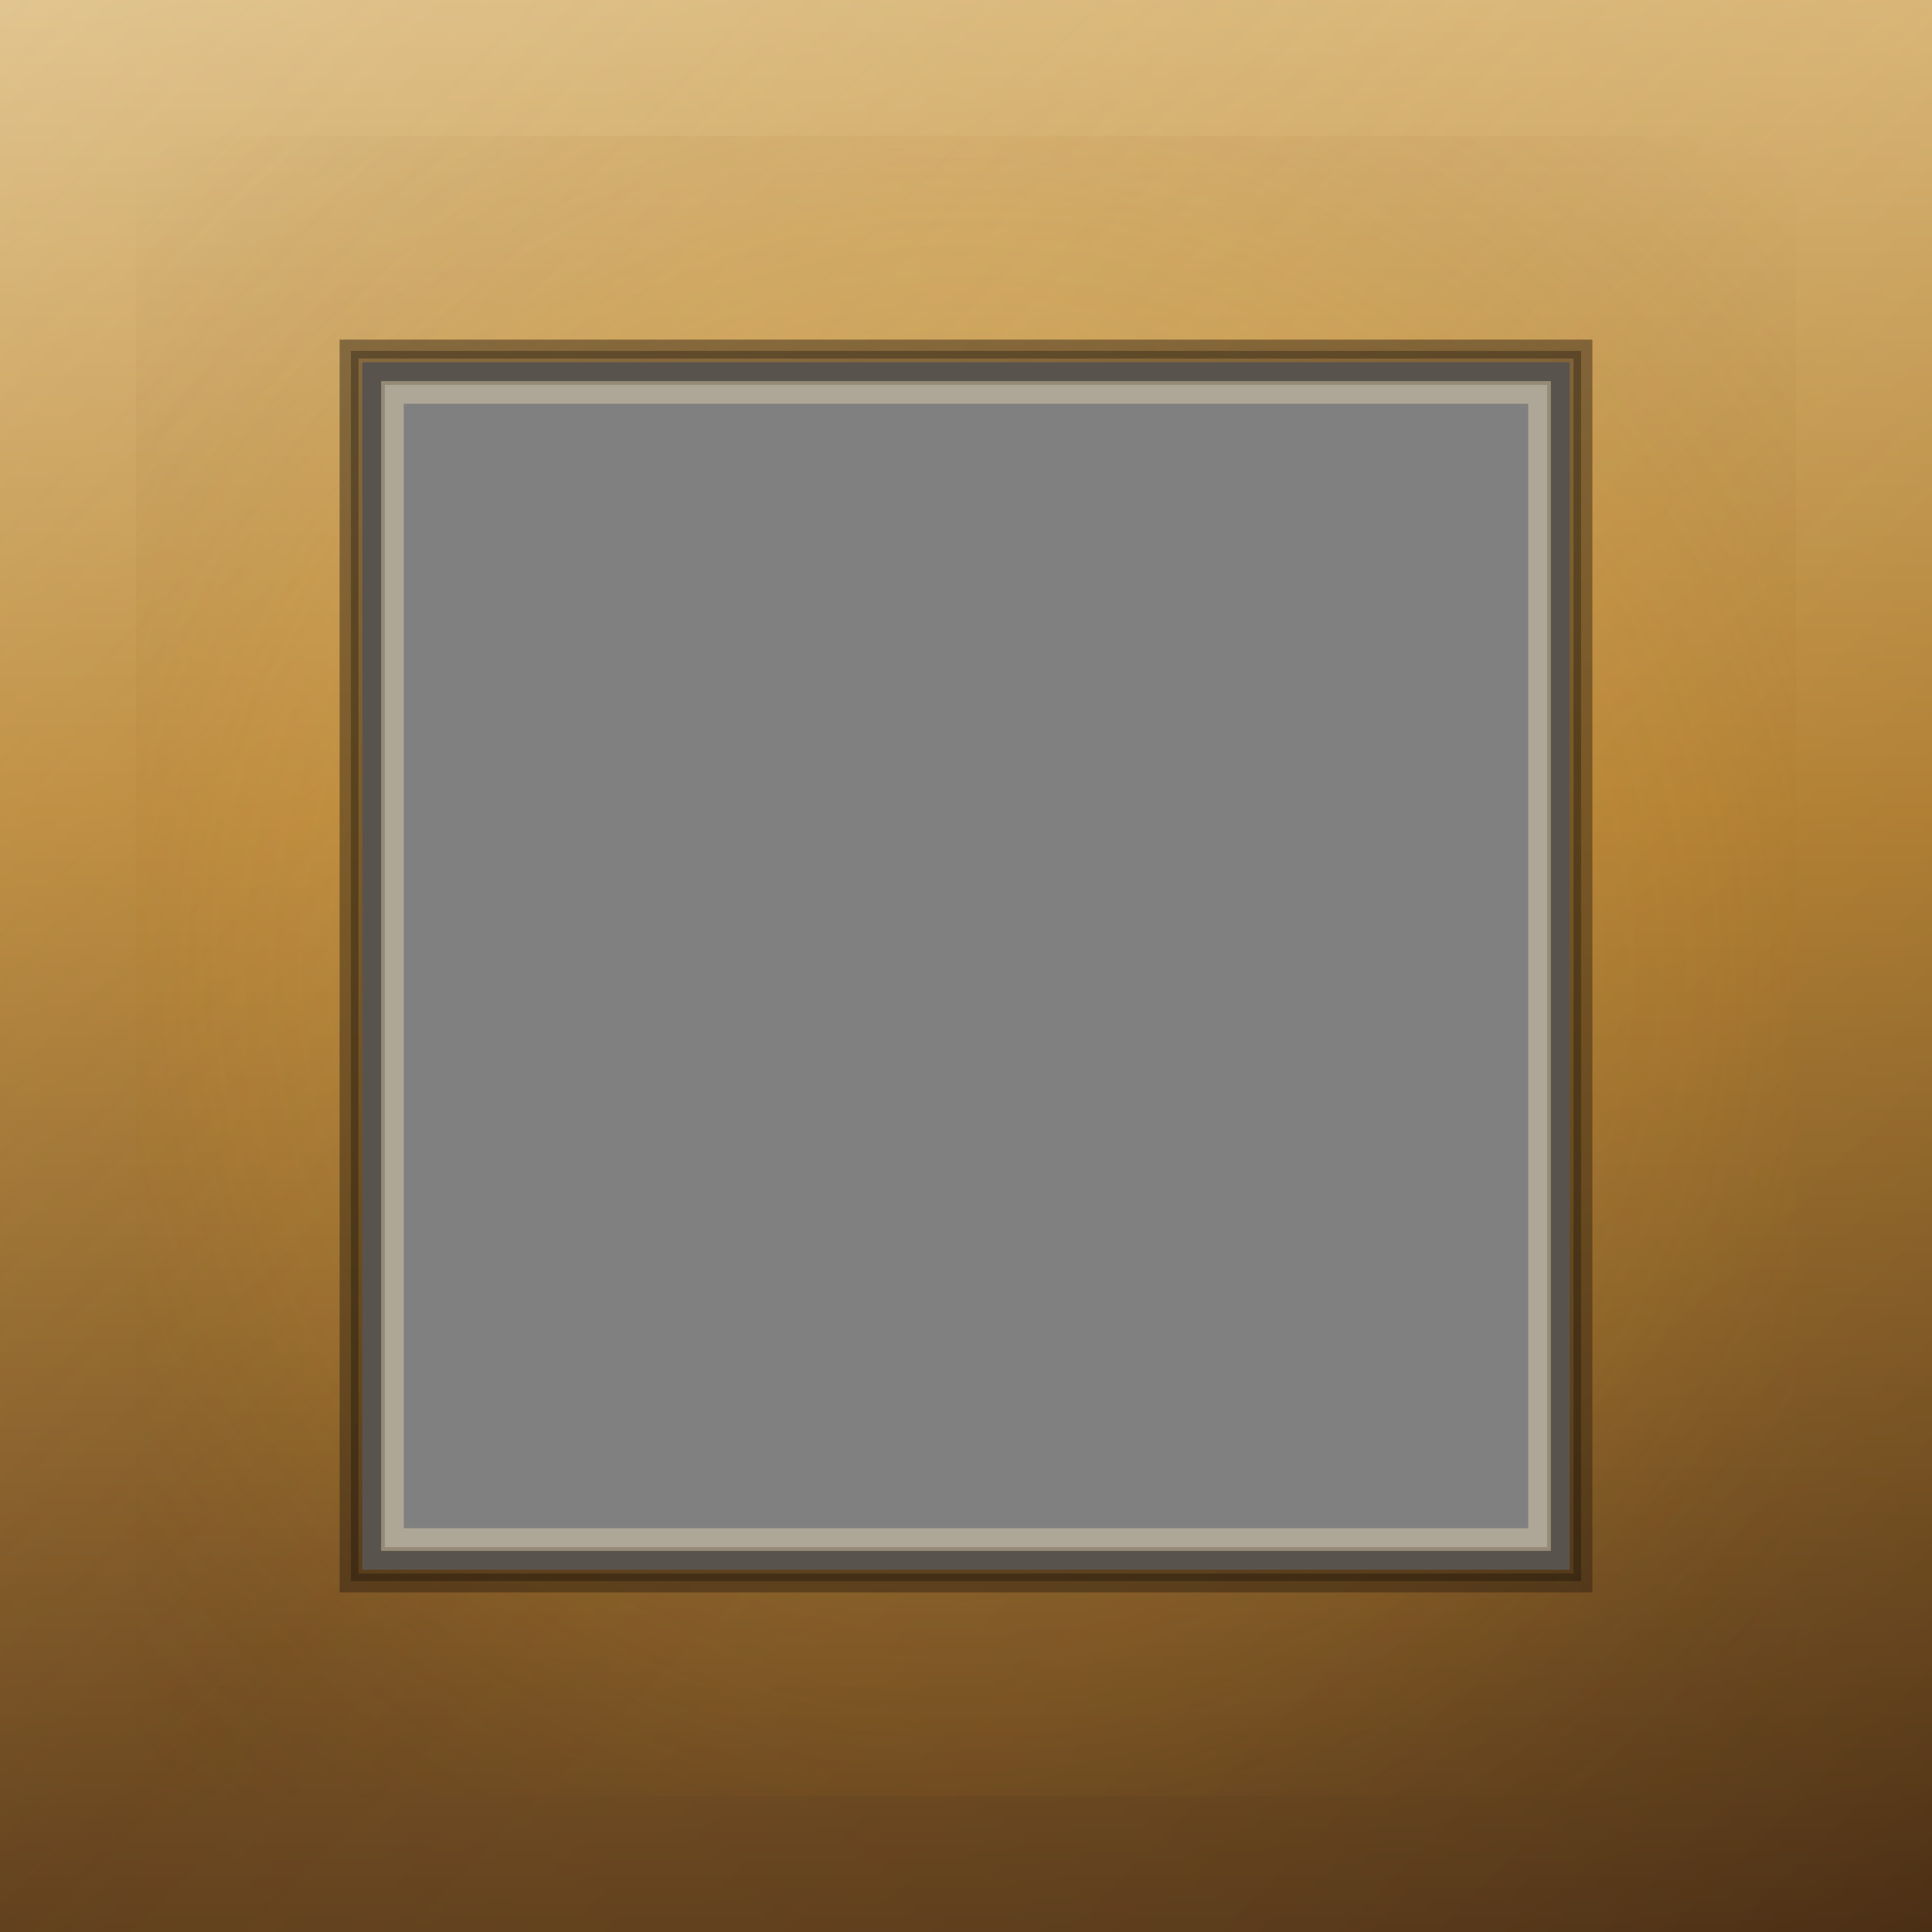 <svg xmlns="http://www.w3.org/2000/svg" viewBox="0 0 256 256" width="256" height="256">
  <rect x="0" y="0" width="256" height="256" fill="#808080" stroke="none"/>
  <defs>
    <linearGradient id="wood" x1="0" y1="0" x2="0" y2="1" gradientUnits="objectBoundingBox">
      <stop offset="0%" stop-color="#d9b87c" />
      <stop offset="42%" stop-color="#b78434" />
      <stop offset="100%" stop-color="#563618" />
    </linearGradient>
    <linearGradient id="sheen" x1="0" y1="0" x2="1" y2="1" gradientUnits="objectBoundingBox">
      <stop offset="0%" stop-color="#fff3d5" stop-opacity=".3" />
      <stop offset="50%" stop-color="#d7a85a" stop-opacity=".12" />
      <stop offset="100%" stop-color="#2c1a0c" stop-opacity=".4" />
    </linearGradient>
    <radialGradient id="cornerGlow" cx="0" cy="0" r="1" gradientUnits="objectBoundingBox" gradientTransform="translate(.5 .5) scale(.7 .7)">
      <stop offset="0%" stop-color="#fce19f" stop-opacity=".35" />
      <stop offset="65%" stop-color="#c48a2b" stop-opacity=".18" />
      <stop offset="100%" stop-color="#442710" stop-opacity="0" />
    </radialGradient>
  </defs>
  <g fill="none" fill-rule="evenodd">
    <path d="M0 0h256v256H0zM48 48h160v160H48z" fill="url(#wood)" />
    <path d="M0 0h256v256H0zM48 48h160v160H48z" fill="url(#sheen)" opacity=".75" />
    <path d="M18 18h220v220H18zM48 48h160v160H48z" fill="url(#cornerGlow)" opacity=".6" />
    <rect x="48" y="48" width="160" height="160" fill="none" stroke="#2c1e10" stroke-width="6" stroke-opacity=".45" />
    <rect x="52" y="52" width="152" height="152" fill="none" stroke="#f4e0b6" stroke-width="3" stroke-opacity=".4" />
    <rect x="47" y="47" width="162" height="162" fill="none" stroke="#000" stroke-opacity=".28" stroke-width="1" />
  </g>
</svg>
